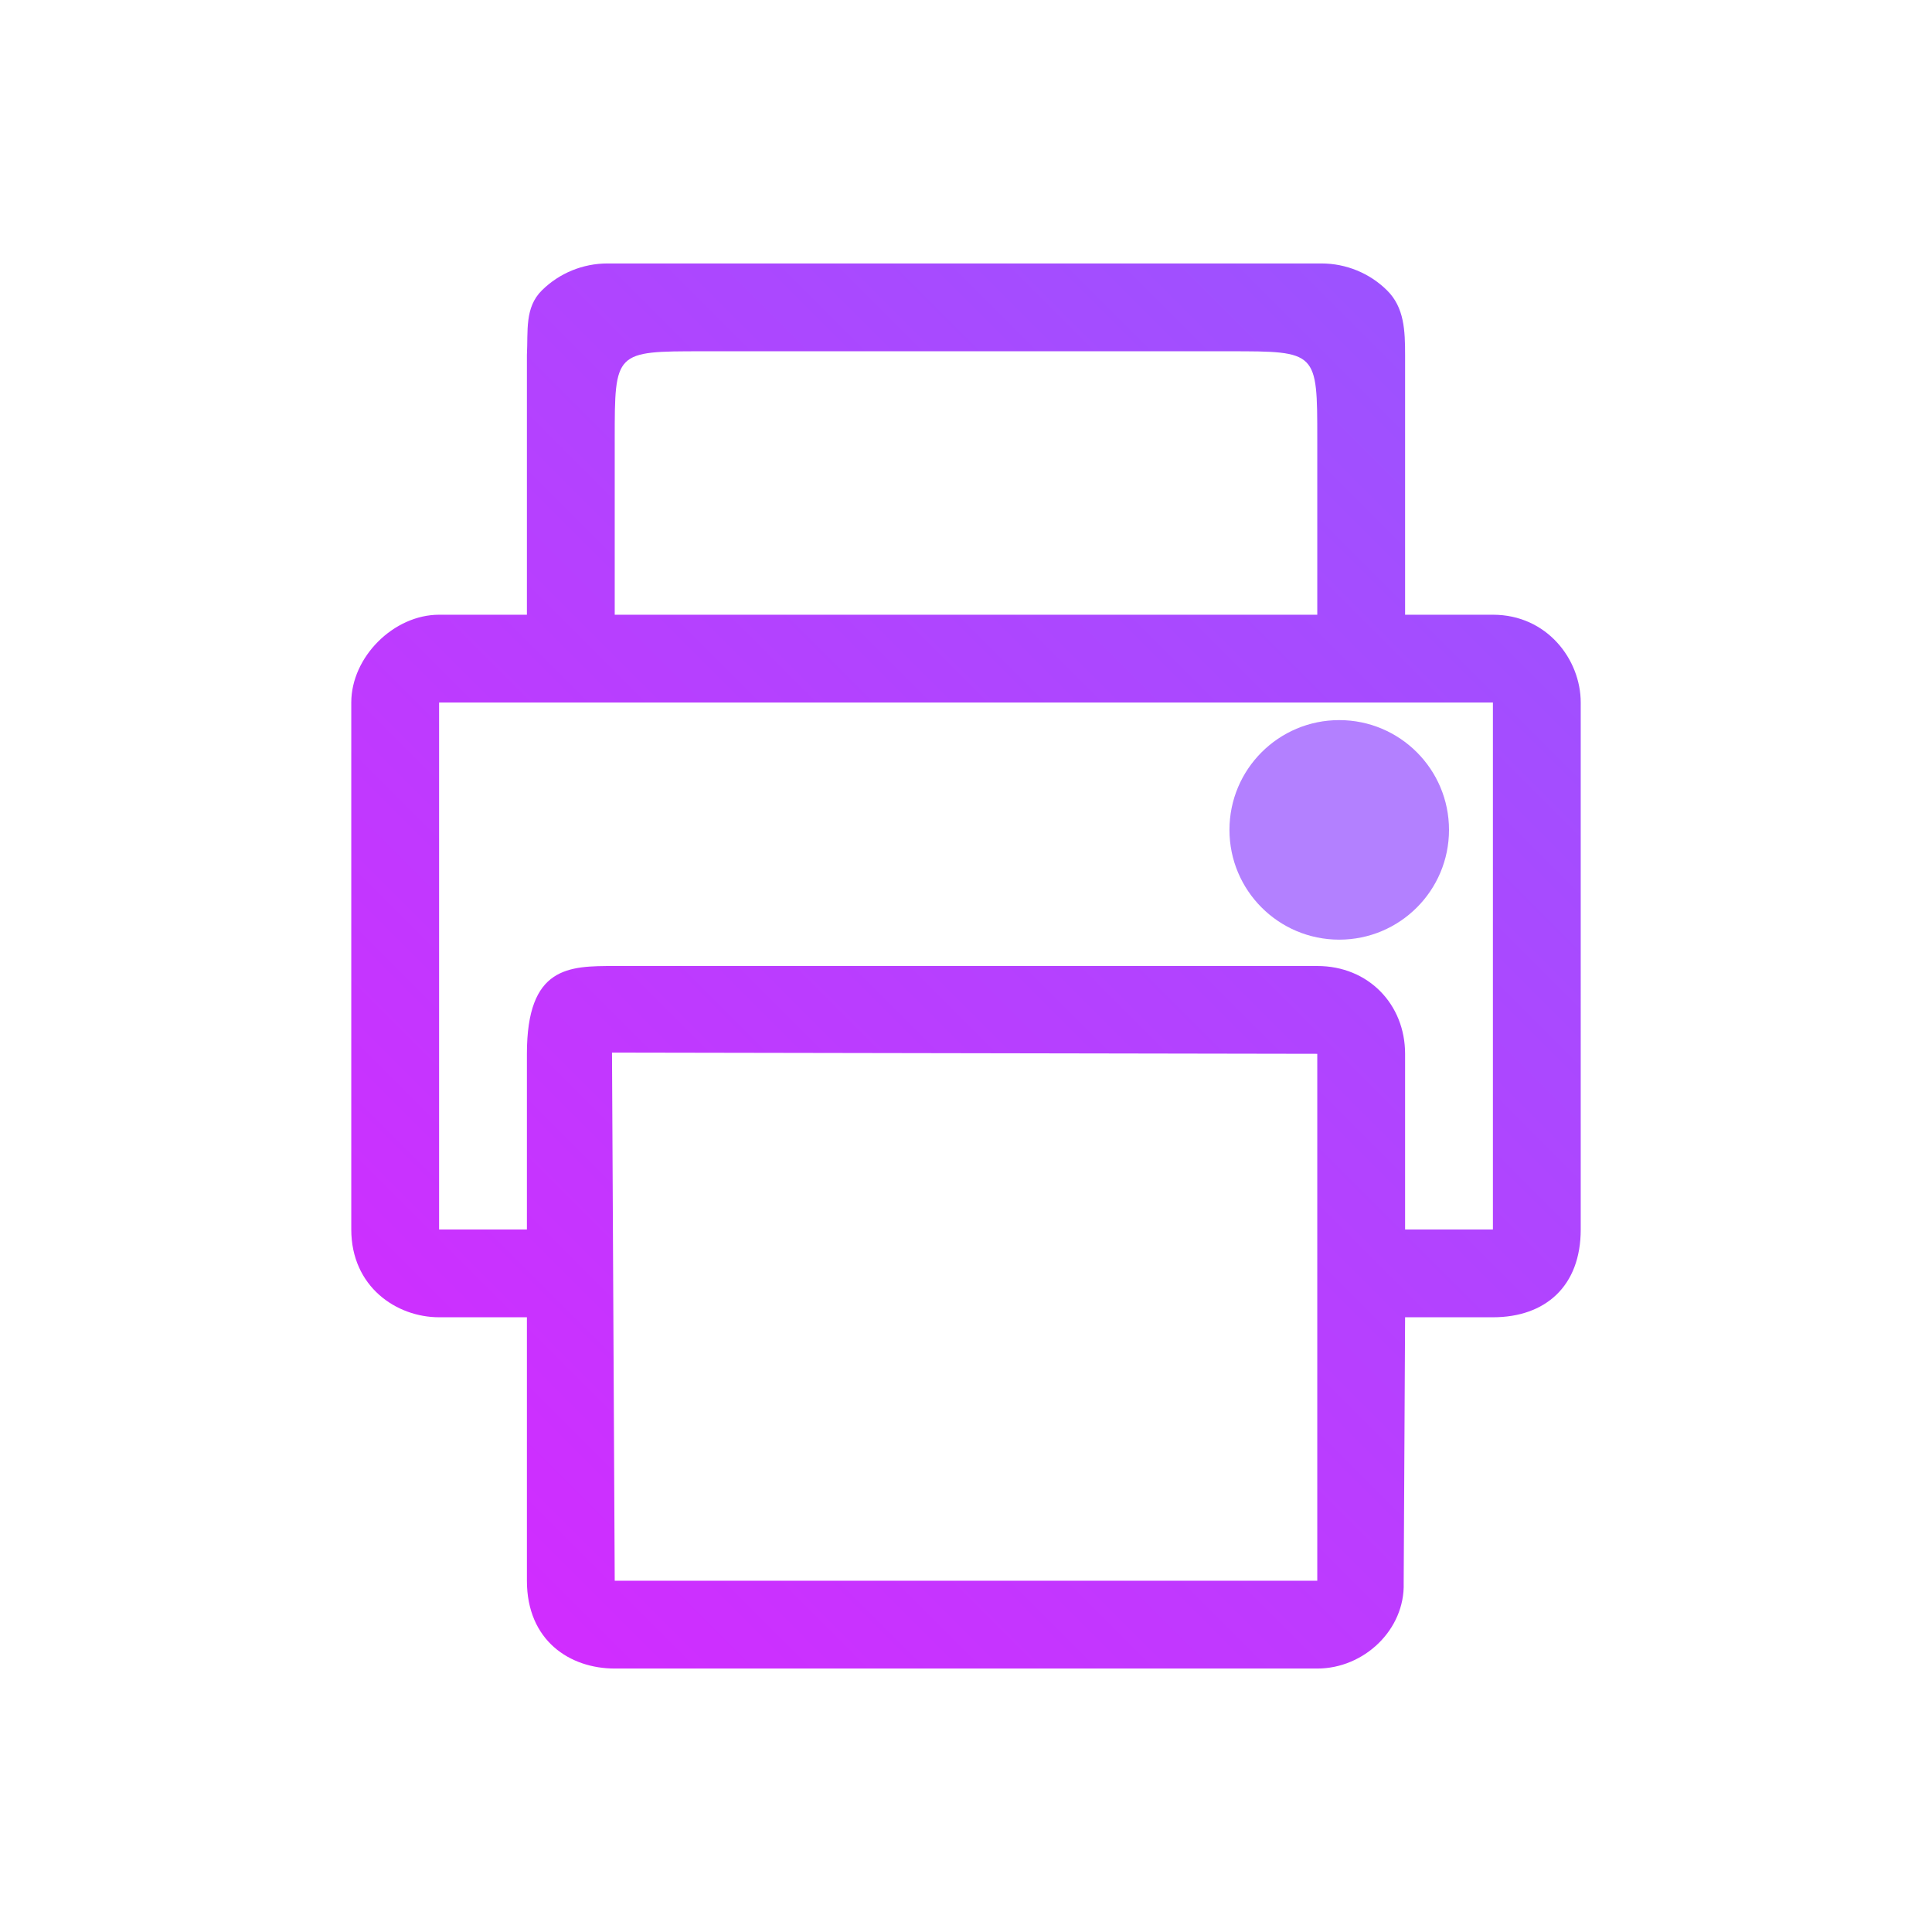 <?xml version="1.0" encoding="UTF-8" standalone="no"?>
<svg
   viewBox="0 0 22 22"
   version="1.1"
   id="svg1"
   sodipodi:docname="document-print.svg"
   width="22"
   height="22"
   inkscape:version="1.3.2 (091e20ef0f, 2023-11-25)"
   xmlns:inkscape="http://www.inkscape.org/namespaces/inkscape"
   xmlns:sodipodi="http://sodipodi.sourceforge.net/DTD/sodipodi-0.dtd"
   xmlns:xlink="http://www.w3.org/1999/xlink"
   xmlns="http://www.w3.org/2000/svg"
   xmlns:svg="http://www.w3.org/2000/svg">
  <sodipodi:namedview
     id="namedview1"
     pagecolor="#ffffff"
     bordercolor="#000000"
     borderopacity="0.25"
     inkscape:showpageshadow="2"
     inkscape:pageopacity="0.0"
     inkscape:pagecheckerboard="0"
     inkscape:deskcolor="#d1d1d1"
     inkscape:zoom="17.340909"
     inkscape:cx="11.158585"
     inkscape:cy="9.3709043"
     inkscape:window-width="1920"
     inkscape:window-height="1002"
     inkscape:window-x="0"
     inkscape:window-y="0"
     inkscape:window-maximized="1"
     inkscape:current-layer="svg1" />
  <defs
     id="defs3051">
    <style
       type="text/css"
       id="current-color-scheme">.ColorScheme-Text { color: #fcfcfc; } </style>
    <linearGradient
       inkscape:collect="always"
       xlink:href="#linearGradient1"
       id="linearGradient4"
       x1="4"
       y1="18"
       x2="18"
       y2="4"
       gradientUnits="userSpaceOnUse" />
    <linearGradient
       id="linearGradient1"
       inkscape:collect="always">
      <stop
         style="stop-color:#d42aff;stop-opacity:1"
         offset="0"
         id="stop1" />
      <stop
         style="stop-color:#9955ff;stop-opacity:1"
         offset="1"
         id="stop2" />
    </linearGradient>
  </defs>
  <g
     id="22-22-printer"
     style="fill:#d1d5e9;fill-opacity:1">
    <rect
       style="opacity:0.001;fill:#d1d5e9;fill-opacity:1"
       width="22"
       height="22"
       x="0"
       y="0"
       id="rect2" />
    <path
       d="M 16,7 V 7 4.044 C 16,3.767 15.992,3.501 15.794,3.306 15.596,3.11 15.327,3 15.047,3 H 6.918 C 6.638,3 6.369,3.11 6.171,3.306 5.973,3.501 6.014,3.767 6,4.044 V 7 H 5 C 4.484,7 4,7.48 4,8 v 6 0 c 0,0.653 0.515,1 1,1 h 1 v 3 0 c 0,0.685 0.492,1 1,1 h 8 v 0 c 0.533,0 1,-0.443 0.984,-0.975 L 16,15 h 1 v 0 c 0.598,0 1,-0.354 1,-1 V 8 C 18,7.509 17.615,7 17,7 Z M 7,5 C 7,4 7,4 8,4 h 6 c 1,0 1,0 1,1 V 5 7 H 7 Z m 8,12 v 1 0 H 7 v 0 L 6.969,11.986 15,12 Z m 2,-3 h -1 v -2 c 0,-0.561 -0.415,-1 -1,-1 v 0 H 7 c -0.522,0 -1,0 -1,1 v 2 H 5 V 8 h 12 z"
       id="path64-3-5"
       style="color:#d1d5e9;fill:url(#linearGradient4);fill-opacity:1;stroke-width:0.031"
       sodipodi:nodetypes="ccscsscscccccccccccccccccccccccccccccccccscccccccccscccc"
       class="ColorScheme-Text" />
    <circle
       cx="15.25"
       cy="9.45"
       style="color:#d1d5e9;fill:#b380ff;fill-opacity:1;stroke-width:2.5;stroke-linecap:round;stroke-linejoin:round"
       id="path4292-3-6-2"
       inkscape:transform-center-x="2.972086"
       inkscape:transform-center-y="0.3953789"
       r="1.25"
       class="ColorScheme-Text" />
  </g>
</svg>

